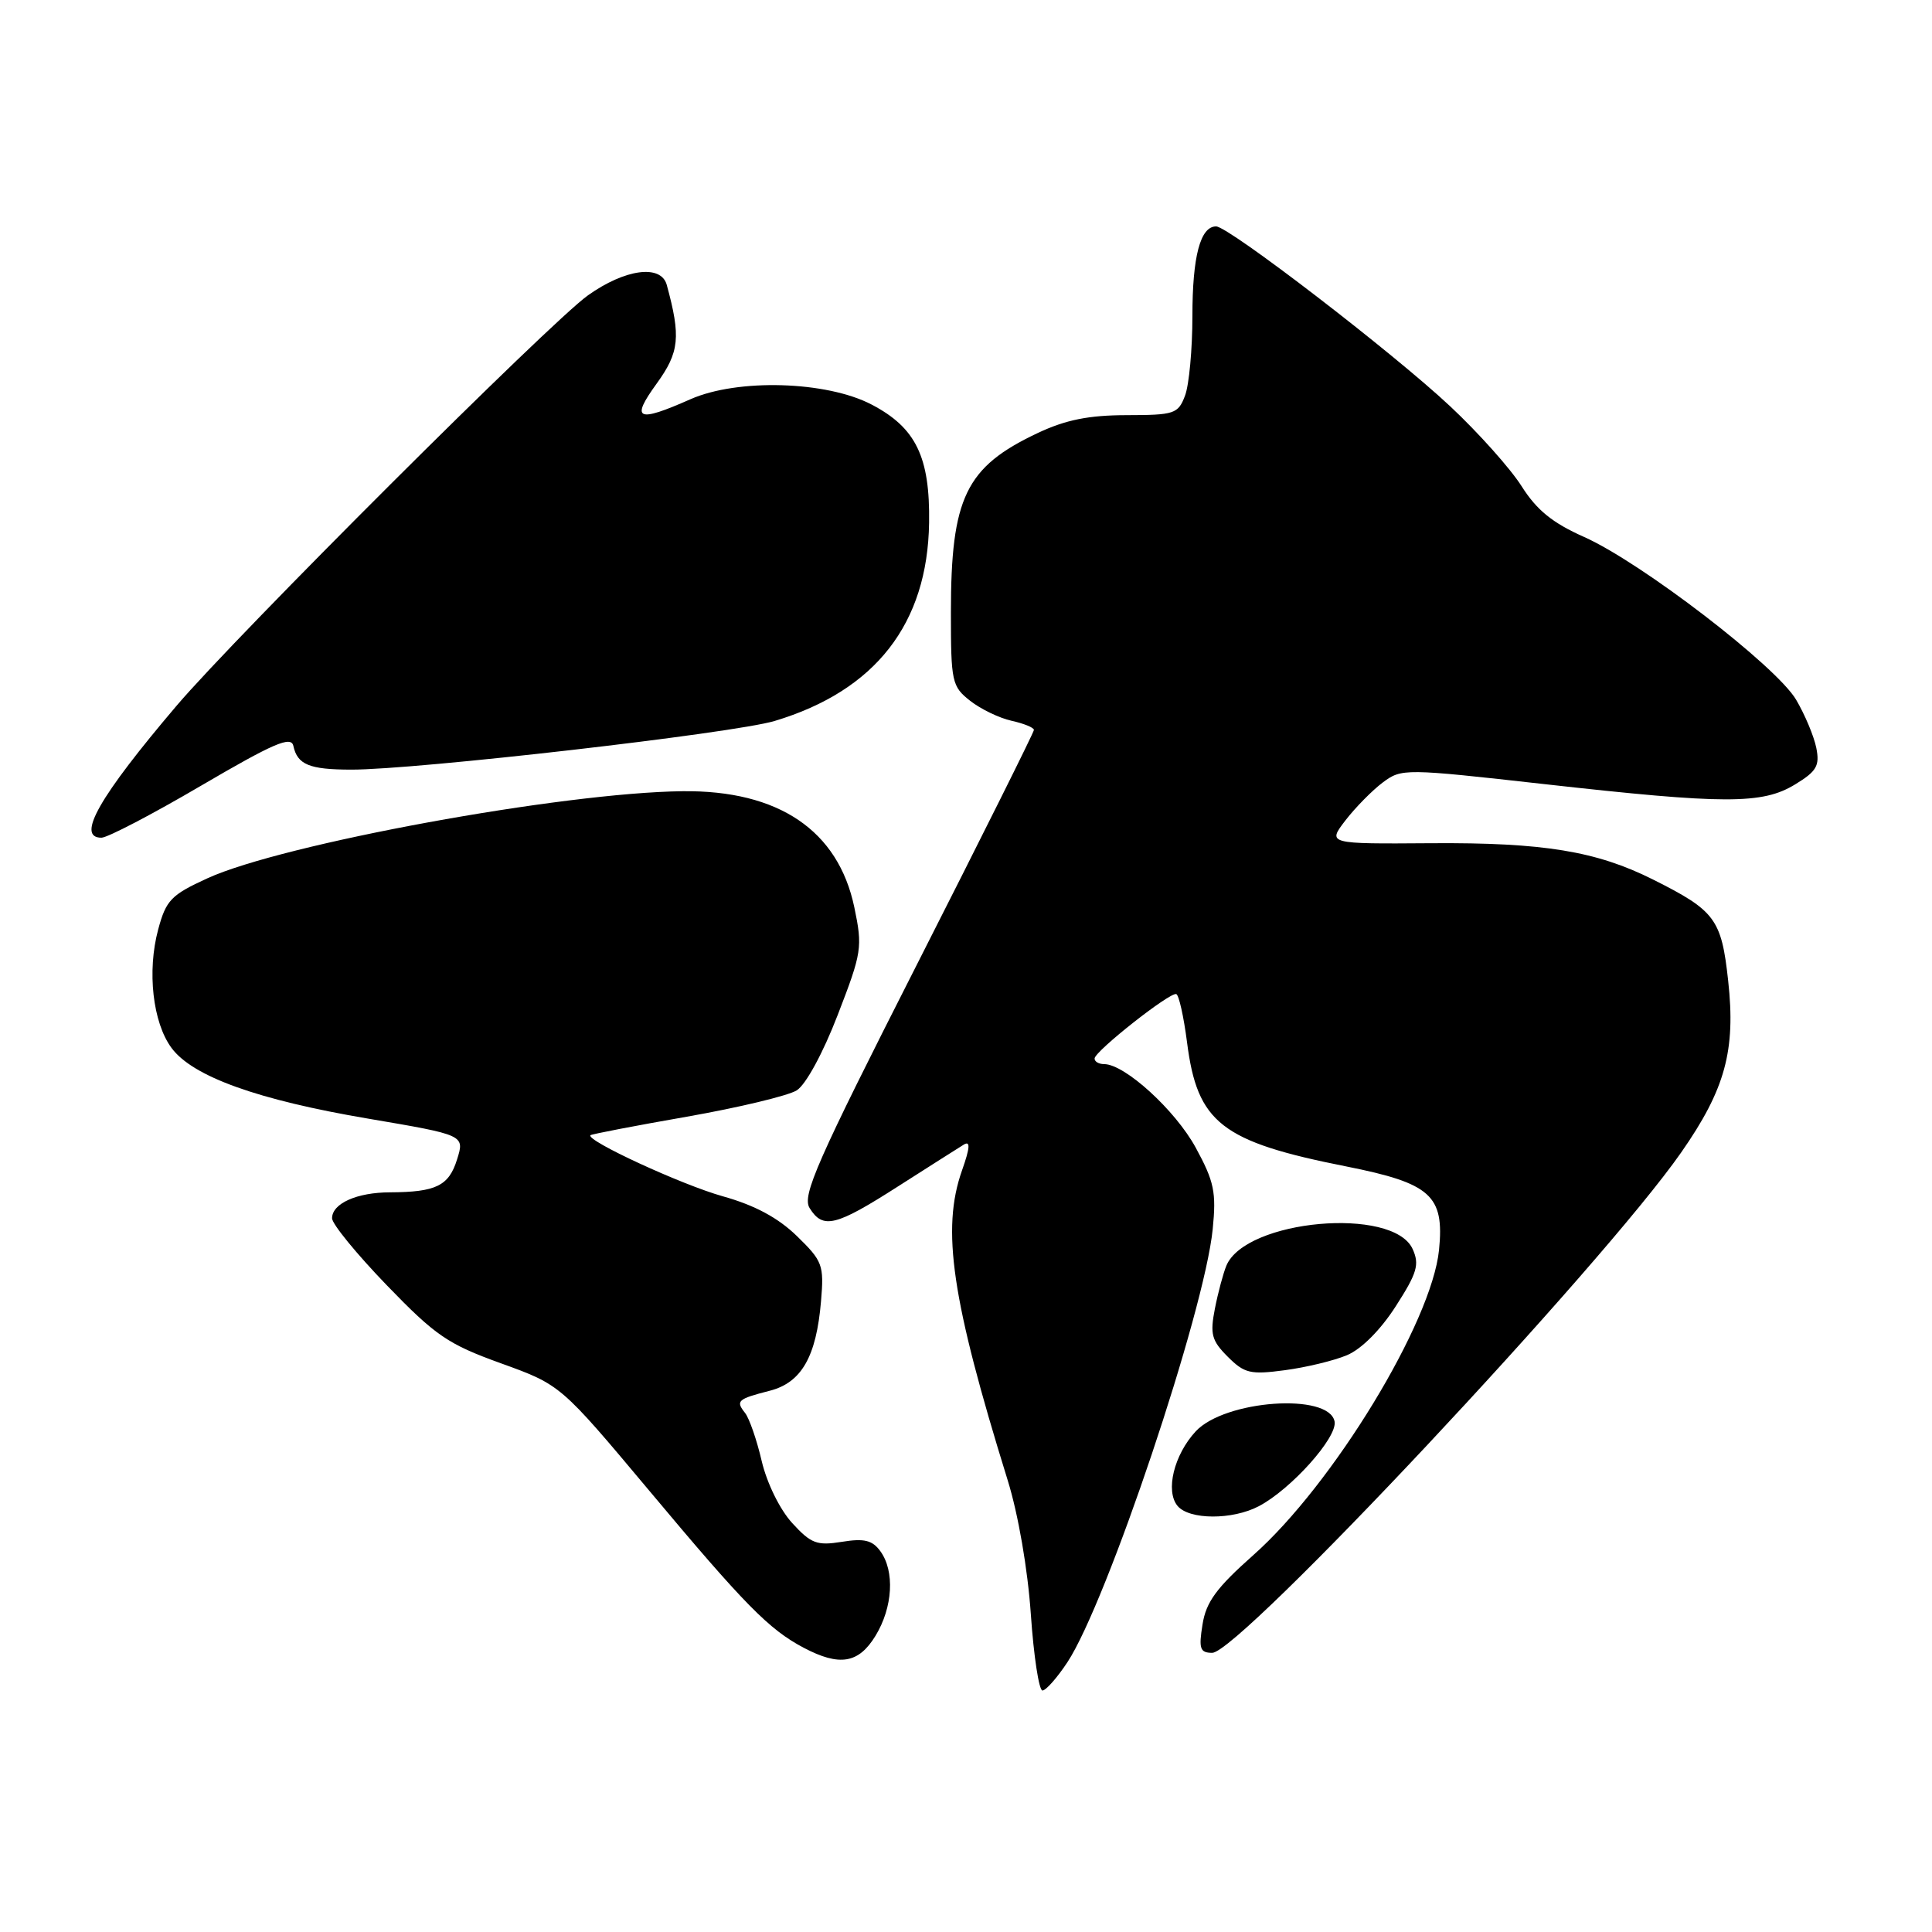 <?xml version="1.0" encoding="UTF-8" standalone="no"?>
<!DOCTYPE svg PUBLIC "-//W3C//DTD SVG 1.1//EN" "http://www.w3.org/Graphics/SVG/1.1/DTD/svg11.dtd" >
<svg xmlns="http://www.w3.org/2000/svg" xmlns:xlink="http://www.w3.org/1999/xlink" version="1.1" viewBox="0 0 256 256">
 <g >
 <path fill="currentColor"
d=" M 141.44 220.25 C 146.69 212.27 159.60 173.80 160.69 162.87 C 161.18 157.98 160.89 156.57 158.44 152.07 C 155.74 147.11 149.04 141.00 146.30 141.00 C 145.59 141.00 145.02 140.66 145.04 140.25 C 145.09 139.27 155.02 131.44 155.86 131.72 C 156.21 131.83 156.85 134.71 157.29 138.12 C 158.65 148.79 161.83 151.28 178.39 154.56 C 189.60 156.79 191.40 158.40 190.68 165.61 C 189.73 175.18 176.64 196.70 166.06 206.07 C 161.19 210.39 159.81 212.27 159.34 215.25 C 158.82 218.46 159.01 219.00 160.62 219.01 C 164.19 219.03 212.34 167.66 222.77 152.70 C 228.60 144.34 230.01 139.20 228.99 129.94 C 228.10 121.77 227.28 120.67 219.01 116.53 C 211.52 112.78 204.51 111.63 189.69 111.73 C 175.88 111.83 175.88 111.83 178.29 108.69 C 179.62 106.97 181.85 104.71 183.24 103.67 C 185.72 101.82 186.12 101.82 204.64 103.90 C 228.56 106.58 233.52 106.59 237.86 103.94 C 240.72 102.20 241.14 101.47 240.67 99.10 C 240.36 97.56 239.16 94.69 237.99 92.71 C 235.36 88.26 217.47 74.52 209.90 71.15 C 205.71 69.29 203.61 67.58 201.61 64.41 C 200.13 62.08 195.88 57.32 192.16 53.84 C 184.60 46.75 162.80 30.00 161.14 30.00 C 159.05 30.00 158.00 33.97 158.00 41.87 C 158.00 46.27 157.56 51.02 157.02 52.43 C 156.11 54.84 155.62 55.00 149.27 55.01 C 144.25 55.02 141.21 55.63 137.50 57.38 C 127.96 61.88 126.00 65.93 126.00 81.17 C 126.00 90.36 126.13 90.96 128.55 92.86 C 129.95 93.96 132.42 95.15 134.05 95.51 C 135.67 95.87 137.00 96.41 137.00 96.72 C 137.00 97.03 130.04 110.98 121.54 127.72 C 108.19 154.01 106.25 158.42 107.28 160.08 C 109.05 162.91 110.72 162.50 119.00 157.20 C 123.12 154.57 127.05 152.07 127.72 151.66 C 128.60 151.13 128.53 152.09 127.47 155.09 C 124.72 162.88 126.09 172.19 133.52 196.13 C 134.92 200.63 136.18 207.92 136.59 213.88 C 136.97 219.45 137.67 224.00 138.13 224.00 C 138.59 224.00 140.08 222.31 141.44 220.25 Z  M 116.01 216.75 C 118.31 212.98 118.58 208.18 116.65 205.54 C 115.59 204.08 114.50 203.82 111.55 204.30 C 108.25 204.83 107.46 204.54 104.96 201.80 C 103.33 200.01 101.62 196.52 100.93 193.60 C 100.28 190.79 99.28 187.93 98.73 187.23 C 97.45 185.62 97.72 185.38 102.00 184.28 C 106.21 183.20 108.17 179.76 108.79 172.41 C 109.20 167.62 109.00 167.10 105.59 163.78 C 103.10 161.36 100.01 159.70 95.79 158.52 C 90.32 156.99 77.57 151.10 78.24 150.42 C 78.39 150.28 84.13 149.17 91.00 147.97 C 97.88 146.76 104.43 145.19 105.57 144.48 C 106.77 143.73 109.05 139.55 111.00 134.49 C 114.21 126.19 114.31 125.53 113.20 120.21 C 111.06 110.03 103.16 104.69 90.44 104.84 C 74.53 105.02 37.44 111.82 27.48 116.38 C 22.67 118.58 22.00 119.28 20.96 123.16 C 19.47 128.69 20.24 135.50 22.73 138.86 C 25.53 142.65 34.16 145.75 48.81 148.23 C 61.58 150.40 61.58 150.40 60.56 153.64 C 59.47 157.14 57.77 157.96 51.68 157.99 C 47.28 158.00 44.00 159.47 44.00 161.43 C 44.00 162.18 47.26 166.17 51.25 170.30 C 57.72 177.00 59.35 178.11 66.39 180.65 C 74.28 183.50 74.28 183.50 86.01 197.50 C 98.71 212.68 101.91 215.92 106.50 218.34 C 111.25 220.84 113.77 220.42 116.01 216.75 Z  M 166.80 199.58 C 171.08 197.33 177.23 190.46 176.84 188.36 C 176.11 184.52 162.30 185.50 158.44 189.66 C 155.56 192.77 154.39 197.56 156.03 199.54 C 157.58 201.40 163.30 201.42 166.80 199.58 Z  M 178.48 179.57 C 180.39 178.77 182.93 176.23 184.95 173.08 C 187.79 168.66 188.11 167.55 187.18 165.50 C 184.60 159.84 165.05 161.59 162.50 167.71 C 162.09 168.70 161.40 171.26 160.98 173.40 C 160.32 176.78 160.54 177.63 162.68 179.77 C 164.89 181.98 165.68 182.17 170.24 181.56 C 173.04 181.19 176.75 180.30 178.48 179.57 Z  M 26.69 104.08 C 36.26 98.48 38.57 97.48 38.87 98.83 C 39.41 101.32 40.98 101.97 46.50 101.98 C 55.05 102.01 97.23 97.16 102.65 95.53 C 116.00 91.52 122.91 82.65 123.11 69.28 C 123.24 60.54 121.36 56.67 115.50 53.61 C 109.52 50.48 97.74 50.14 91.49 52.90 C 84.40 56.04 83.53 55.63 87.01 50.83 C 90.03 46.66 90.23 44.64 88.35 37.75 C 87.59 34.99 82.83 35.63 77.90 39.14 C 72.96 42.65 31.28 84.24 23.40 93.51 C 13.14 105.58 10.05 111.00 13.44 111.00 C 14.24 111.00 20.20 107.89 26.69 104.08 Z "/>
</g>
</svg>